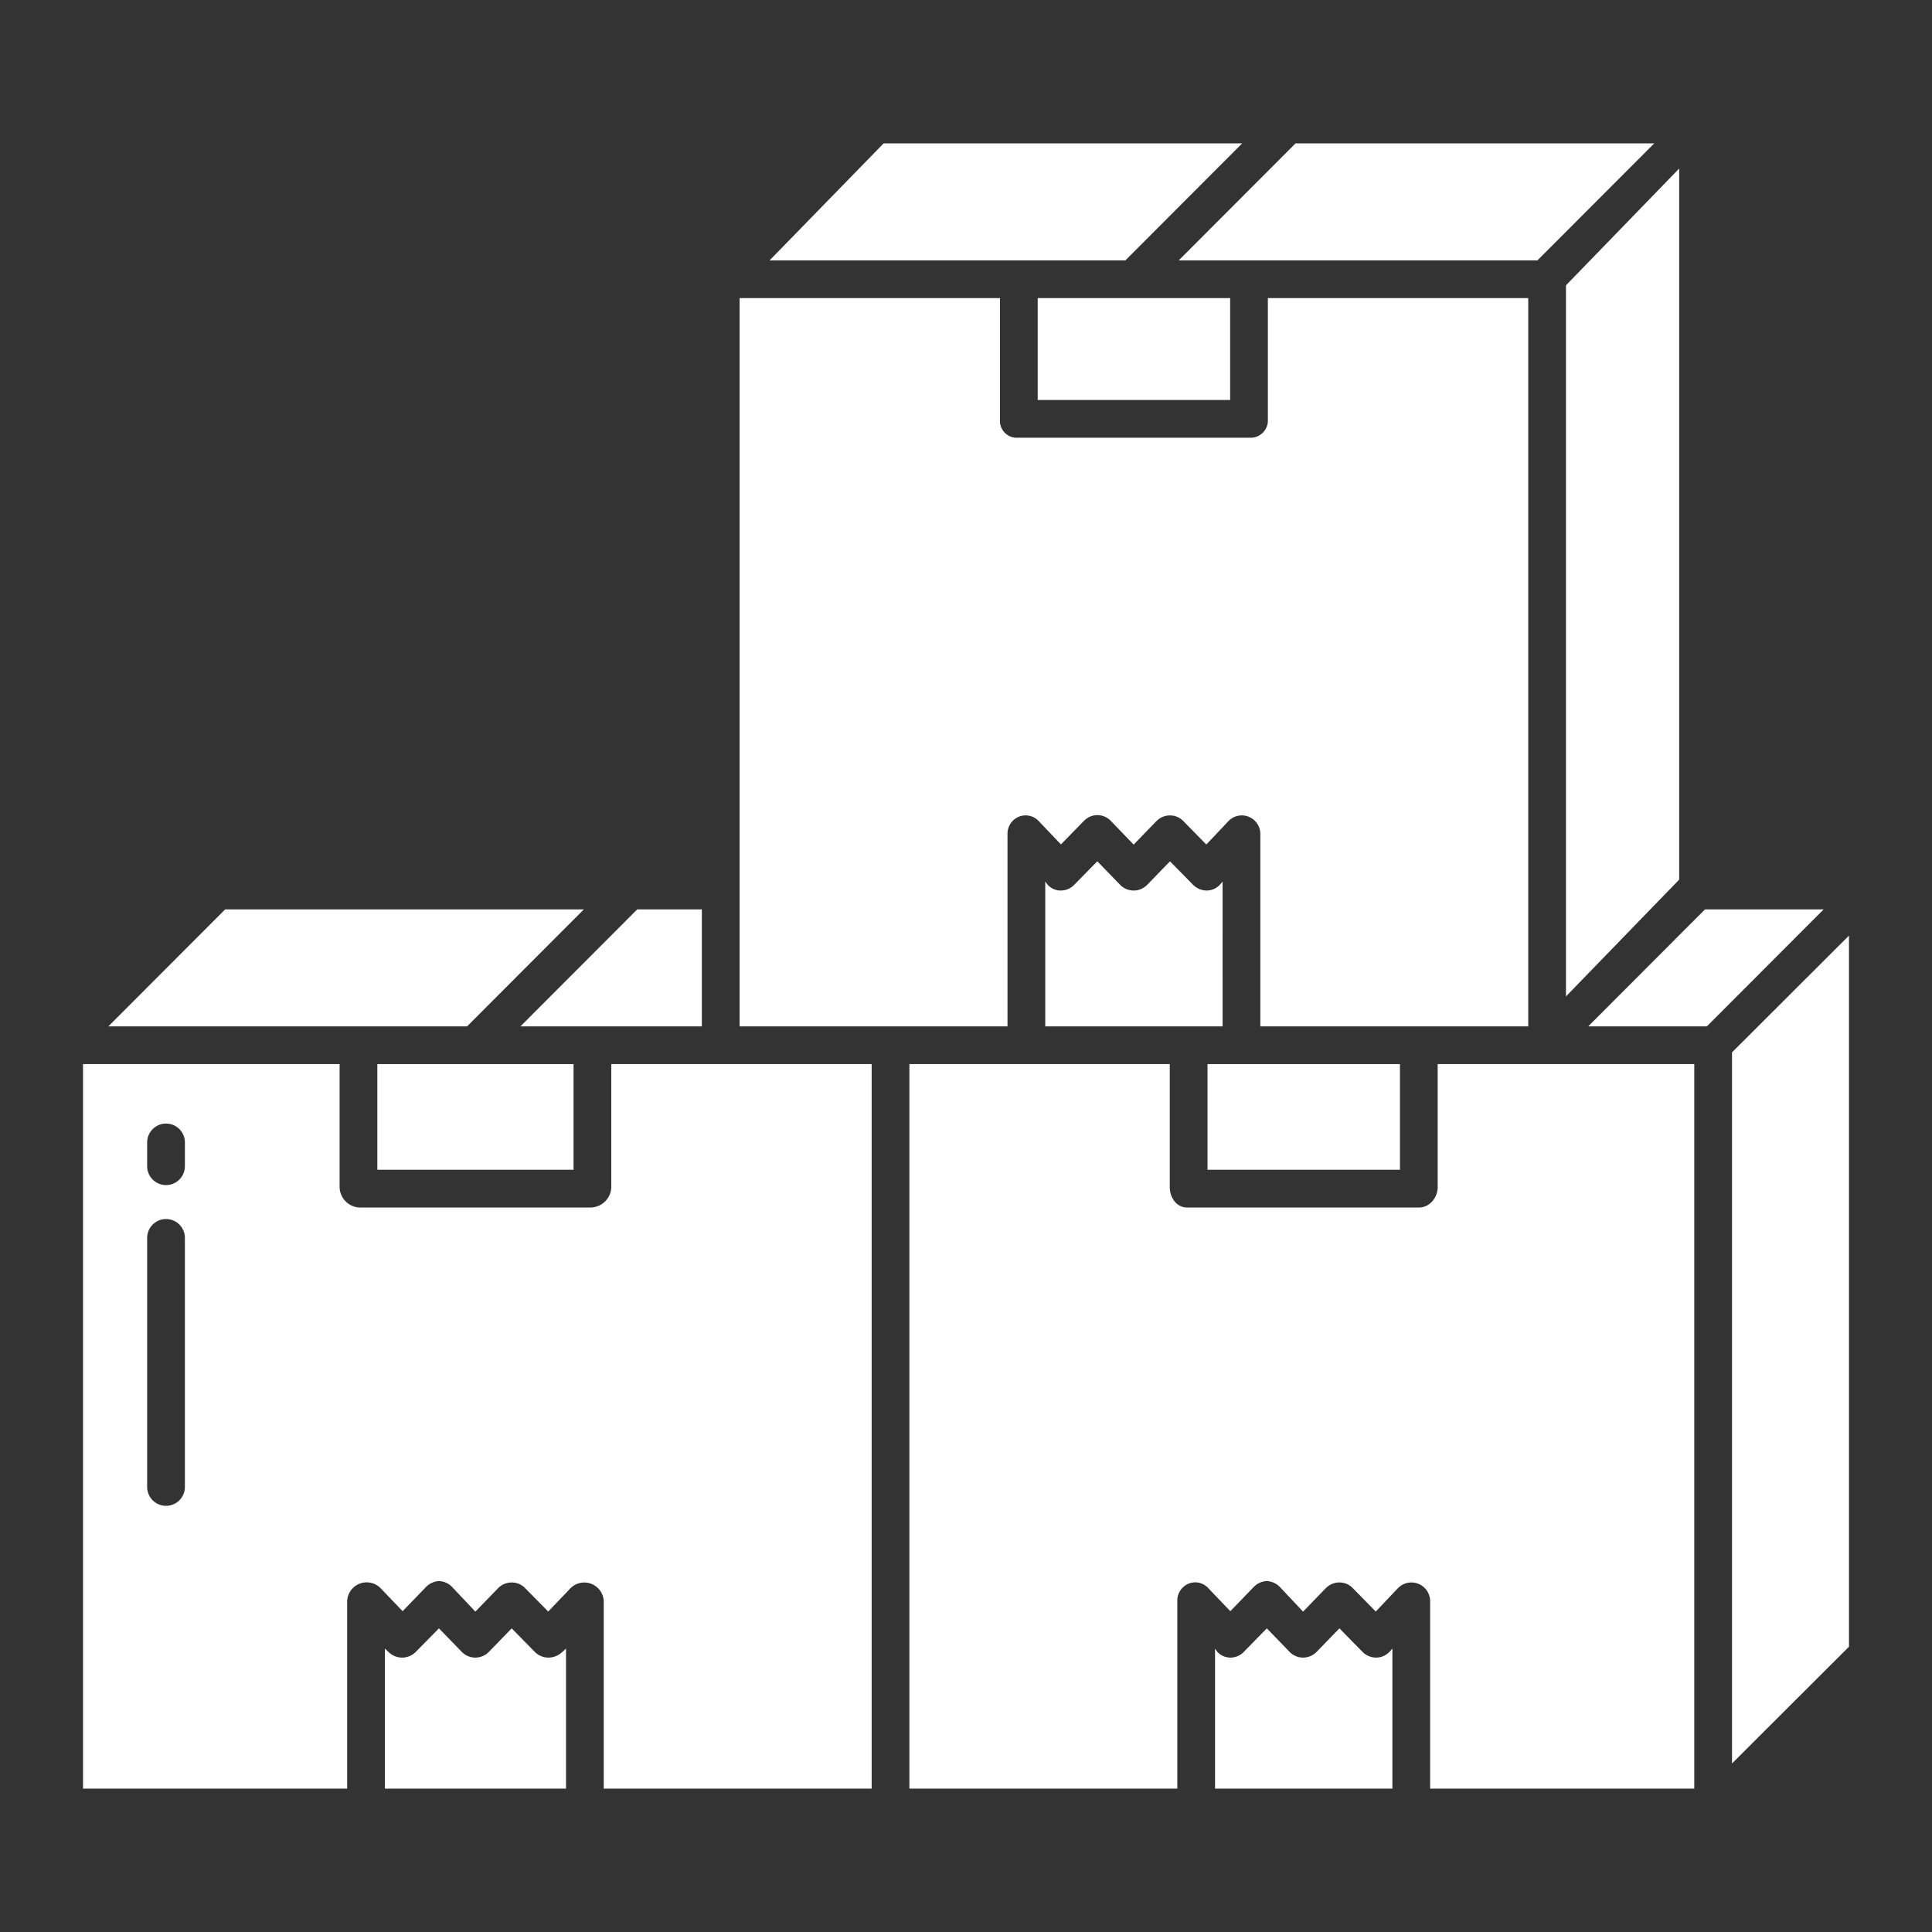 <svg id="Layer_1" height="512" viewBox="0 0 512 512" fill="#FFFFFF" width="512" xmlns="http://www.w3.org/2000/svg" data-name="Layer 1"><rect x="0" y="0" width="512" height="512" fill="#333333" stroke="none"/><path d="m100 282h52v28h-52z"/><path d="m234.164 38-30.213 31h94.286l30.951-31z"/><path d="m154.727 241h-95.06l-30.95 31h95.06z"/><path d="m438.389 38h-95.06l-30.95 31h95.059z"/><path d="m145.344 439.28a5.113 5.113 0 0 1 -3.61-1.5l-6.131-6.249-6.046 6.231a5.009 5.009 0 0 1 -7.182 0l-6.053-6.231-6.145 6.249a5.1 5.1 0 0 1 -7.282-.058l-.895-.822v37.1h48v-37.1l-.925.822a5.335 5.335 0 0 1 -3.731 1.558z"/><path d="m275 79h51v27h-51z"/><path d="m445 44.662-30 30.951v188.446l30-30.951z"/><path d="m186 241h-17.132l-30.95 31h48.082z"/><path d="m381 314.616c0 2.762-2.151 5.384-4.912 5.384h-61.525c-2.761 0-4.563-2.622-4.563-5.384v-32.616h-69v192h71v-49.628a4.85 4.85 0 0 1 2.94-4.667 4.668 4.668 0 0 1 5.273 1.178l5.838 6.1 6.09-6.3a5.2 5.2 0 0 1 3.57-1.685h.013a5.179 5.179 0 0 1 3.575 1.7l6.026 6.4 6.026-6.211a5 5 0 0 1 3.574-1.518 4.9 4.9 0 0 1 3.58 1.5l6.087 6.209 5.83-6.15a4.966 4.966 0 0 1 8.578 3.444v49.628h70v-192h-68z"/><path d="m364.7 439.28a5.106 5.106 0 0 1 -3.61-1.5l-6.129-6.249-6.044 6.231a4.991 4.991 0 0 1 -7.167 0l-6.032-6.231-6.105 6.249a4.94 4.94 0 0 1 -3.559 1.5 4.768 4.768 0 0 1 -3.481-1.557l-.573-.823v37.1h47v-37.1l-.747.822a4.927 4.927 0 0 1 -3.553 1.558z"/><path d="m459 467.337 31-30.95v-188.446l-31 30.95z"/><path d="m324 233.623-.694.821a4.81 4.81 0 0 1 -3.5 1.558 5.194 5.194 0 0 1 -3.611-1.5l-6.13-6.249-6.045 6.23a5 5 0 0 1 -7.177 0l-6.046-6.231-6.13 6.249a5 5 0 0 1 -3.567 1.499h-.041a4.618 4.618 0 0 1 -3.432-1.557l-.625-.82v38.377h47z"/><path d="m451.84 241-30.95 31h31.443l30.95-31z"/><path d="m405 79h-69v32.338a4.559 4.559 0 0 1 -4.806 4.662h-61.526a4.447 4.447 0 0 1 -4.668-4.662v-32.338h-69v193h71v-50.906a4.872 4.872 0 0 1 2.993-4.65 4.753 4.753 0 0 1 5.325 1.2l5.839 6.138 6.09-6.232a5.047 5.047 0 0 1 3.57-1.546h.013a5.031 5.031 0 0 1 3.574 1.564l6.026 6.258 6.025-6.211a5 5 0 0 1 3.572-1.517 4.937 4.937 0 0 1 3.578 1.5l6.079 6.209 5.817-6.151a4.909 4.909 0 0 1 8.5 3.443v50.901h71z"/><path d="m320 282h51v28h-51z"/><path d="m162 314.616a5.574 5.574 0 0 1 -5.267 5.384h-61.525a5.521 5.521 0 0 1 -5.208-5.384v-32.616h-68v192h70v-49.628a5.173 5.173 0 0 1 8.857-3.489l5.839 6.1 6.09-6.3a5.2 5.2 0 0 1 3.57-1.685h.013a5.181 5.181 0 0 1 3.576 1.7l6.027 6.4 6.028-6.208a5.011 5.011 0 0 1 3.579-1.518 4.942 4.942 0 0 1 3.592 1.5l6.109 6.209 5.875-6.15a5.16 5.16 0 0 1 8.845 3.441v49.628h71v-192h-69zm-113 79.442a5 5 0 0 1 -10 0v-66a5 5 0 0 1 10 0zm0-85a5 5 0 0 1 -10 0v-6.3a5 5 0 0 1 10 0z"/></svg>